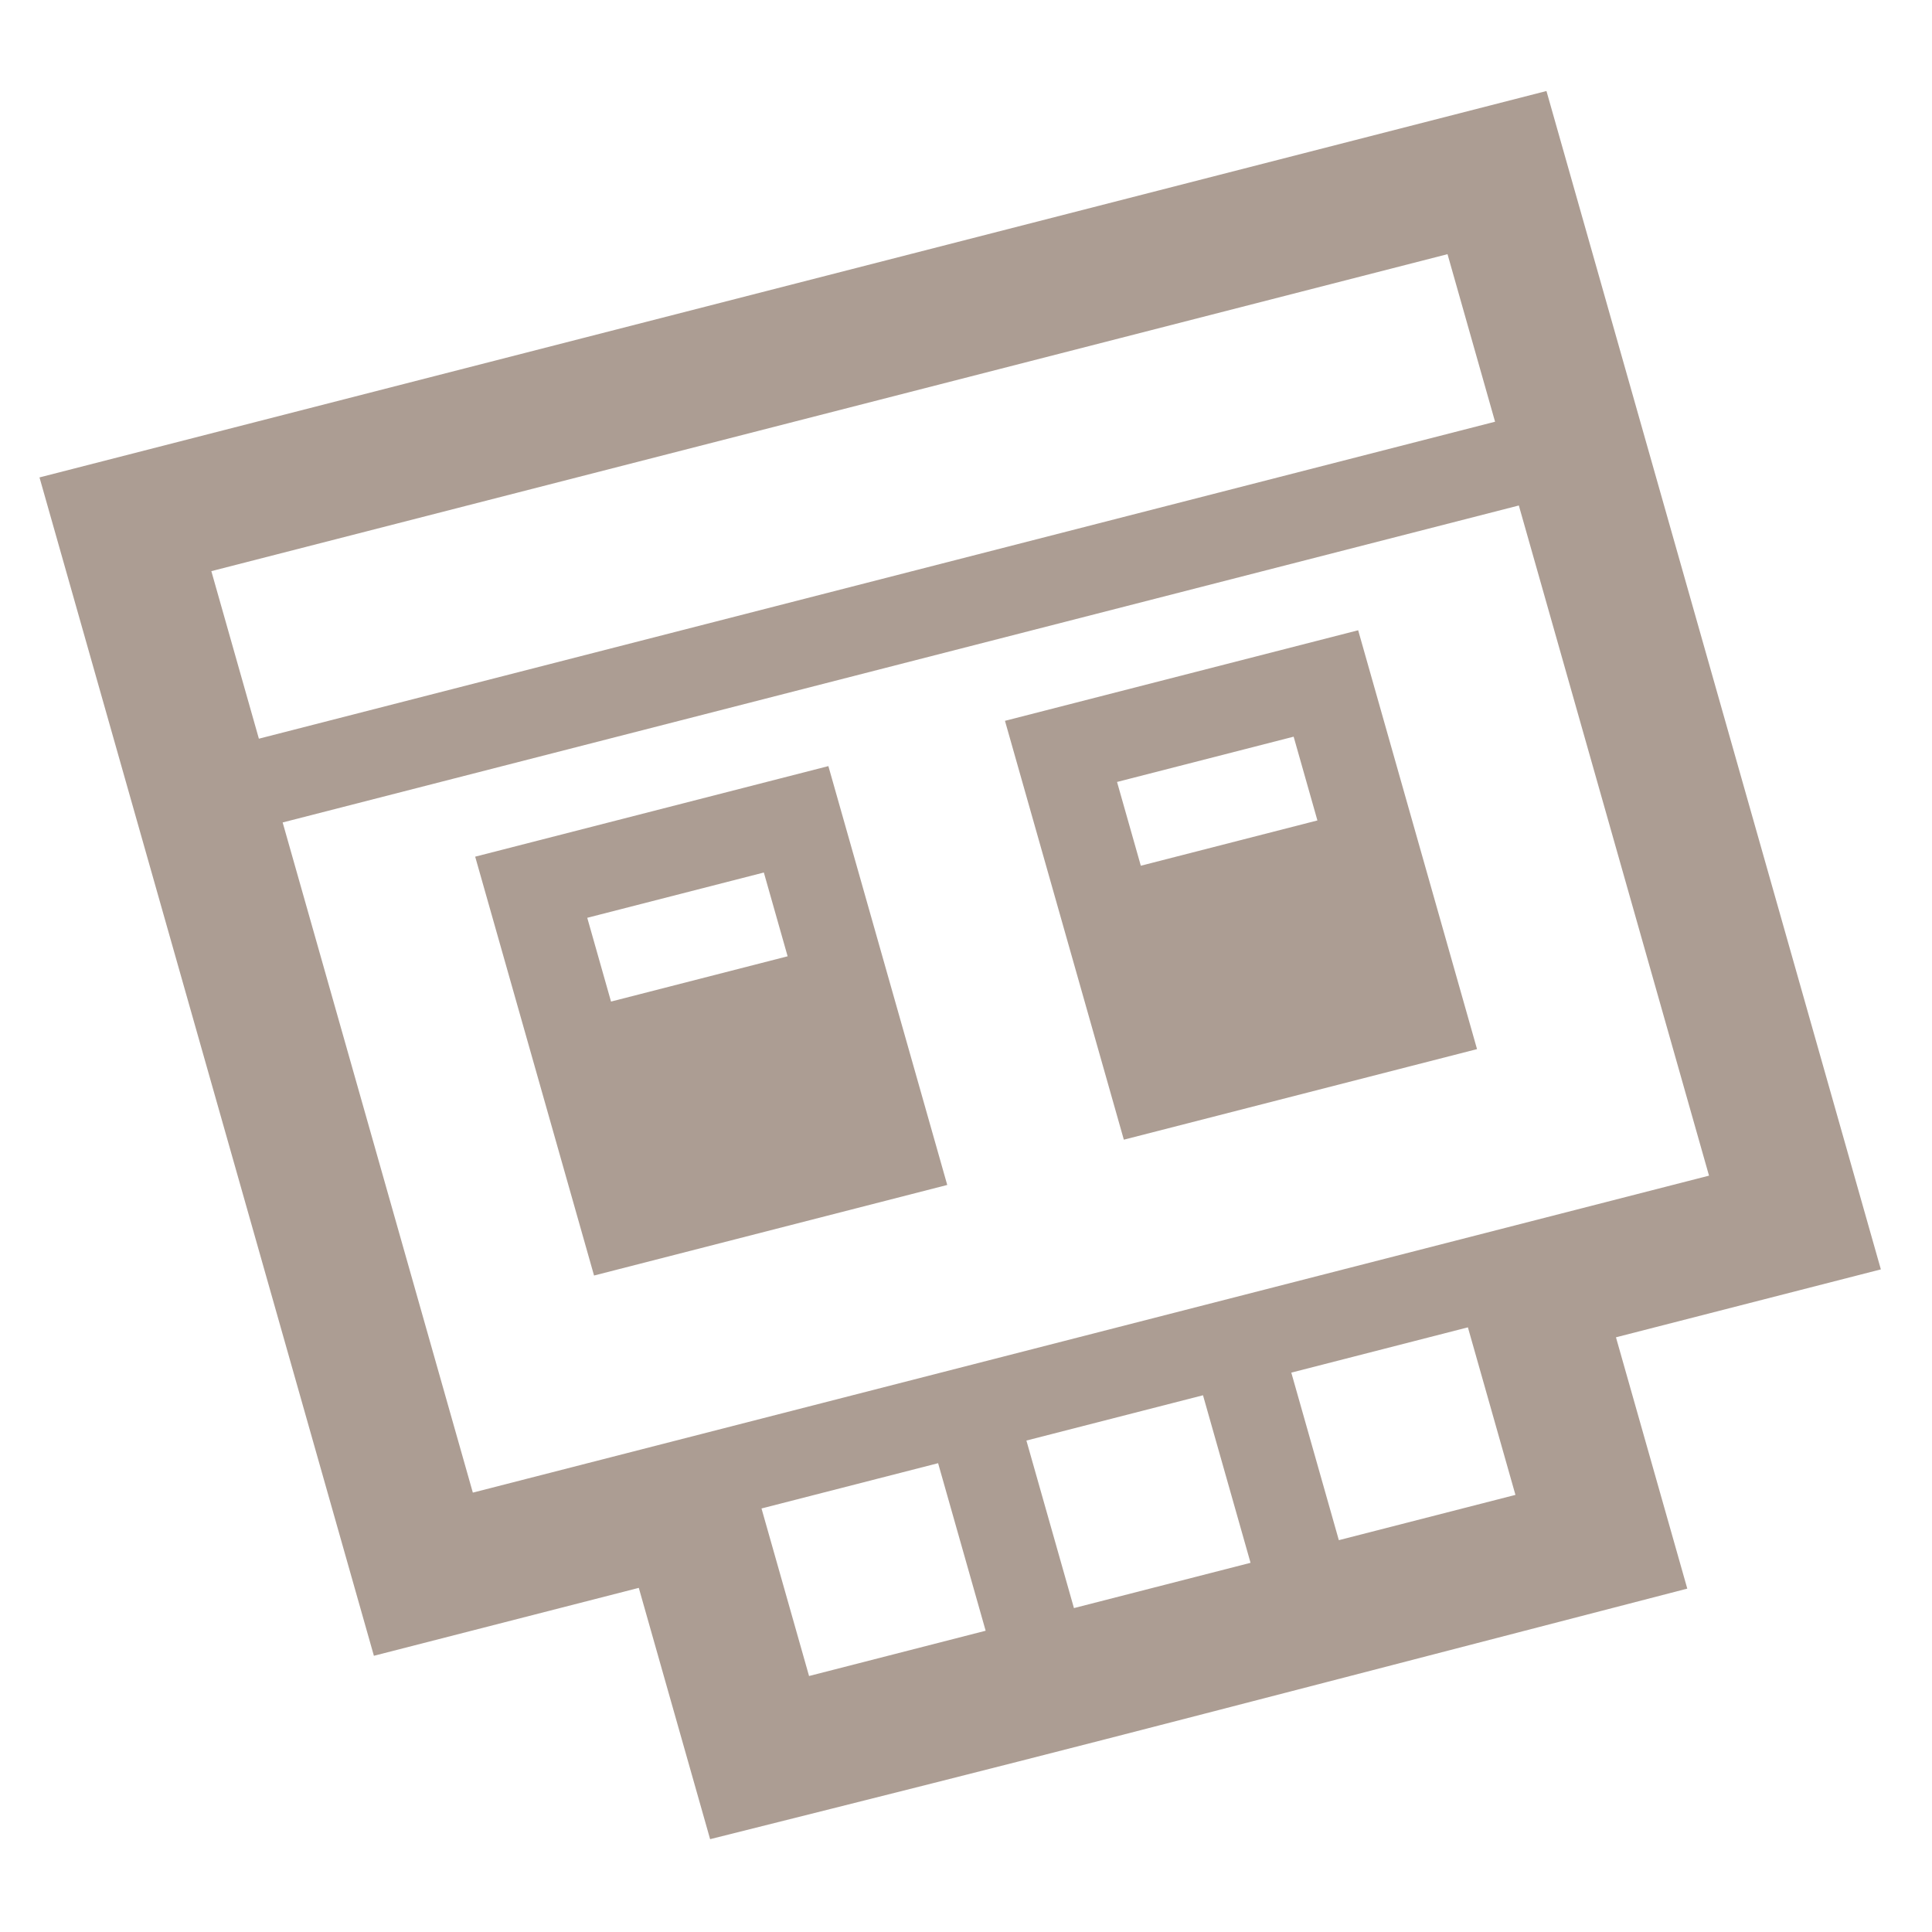 <svg xmlns:svg="http://www.w3.org/2000/svg" xmlns="http://www.w3.org/2000/svg" version="1" width="256" height="256" viewBox="0 0 256 256" preserveAspectRatio="xMidYMid meet"><style>.s0{fill:#ac9d93;}</style><g transform="matrix(0.078,-0.02,-0.021,-0.074,57.954,252.133)" fill="#ac9d93"><path d="m10.5 1494.5 0-1055 225 0 225 0 0-225 0-225c624.2-3.6 617.4-2.8 1660 0l0 225 0 225 225 0 225 0 0 1055 0 1055-1280 0-1280 0zm2330 675 0-150-1050 0-1050 0 0 150 0 150 1050 0 1050 0zm0-900 0-600-1050 0-1050 0 0 600 0 600 1050 0 1050 0zm-1350-900 0-150-150 0-150 0 0 150 0 150 150 0 150 0zm450 0 0-150-150 0-150 0 0 150 0 150 150 0 150 0zm450 0 0-150-150 0-150 0 0 150 0 150 150 0 150 0zM530 1355l0-375 300 0 300 0 0 375 0 375-300 0-300 0 0-375zm450 150 0-75-150 0-150 0 0 75 0 75 150 0 150 0 0-75zm450-150 0-375 300 0 300 0 0 375 0 375-300 0-300 0 0-375zm450 150 0-75-150 0-150 0 0 75 0 75 150 0 150 0 0-75z" fill="#ac9d93"/></g></svg>